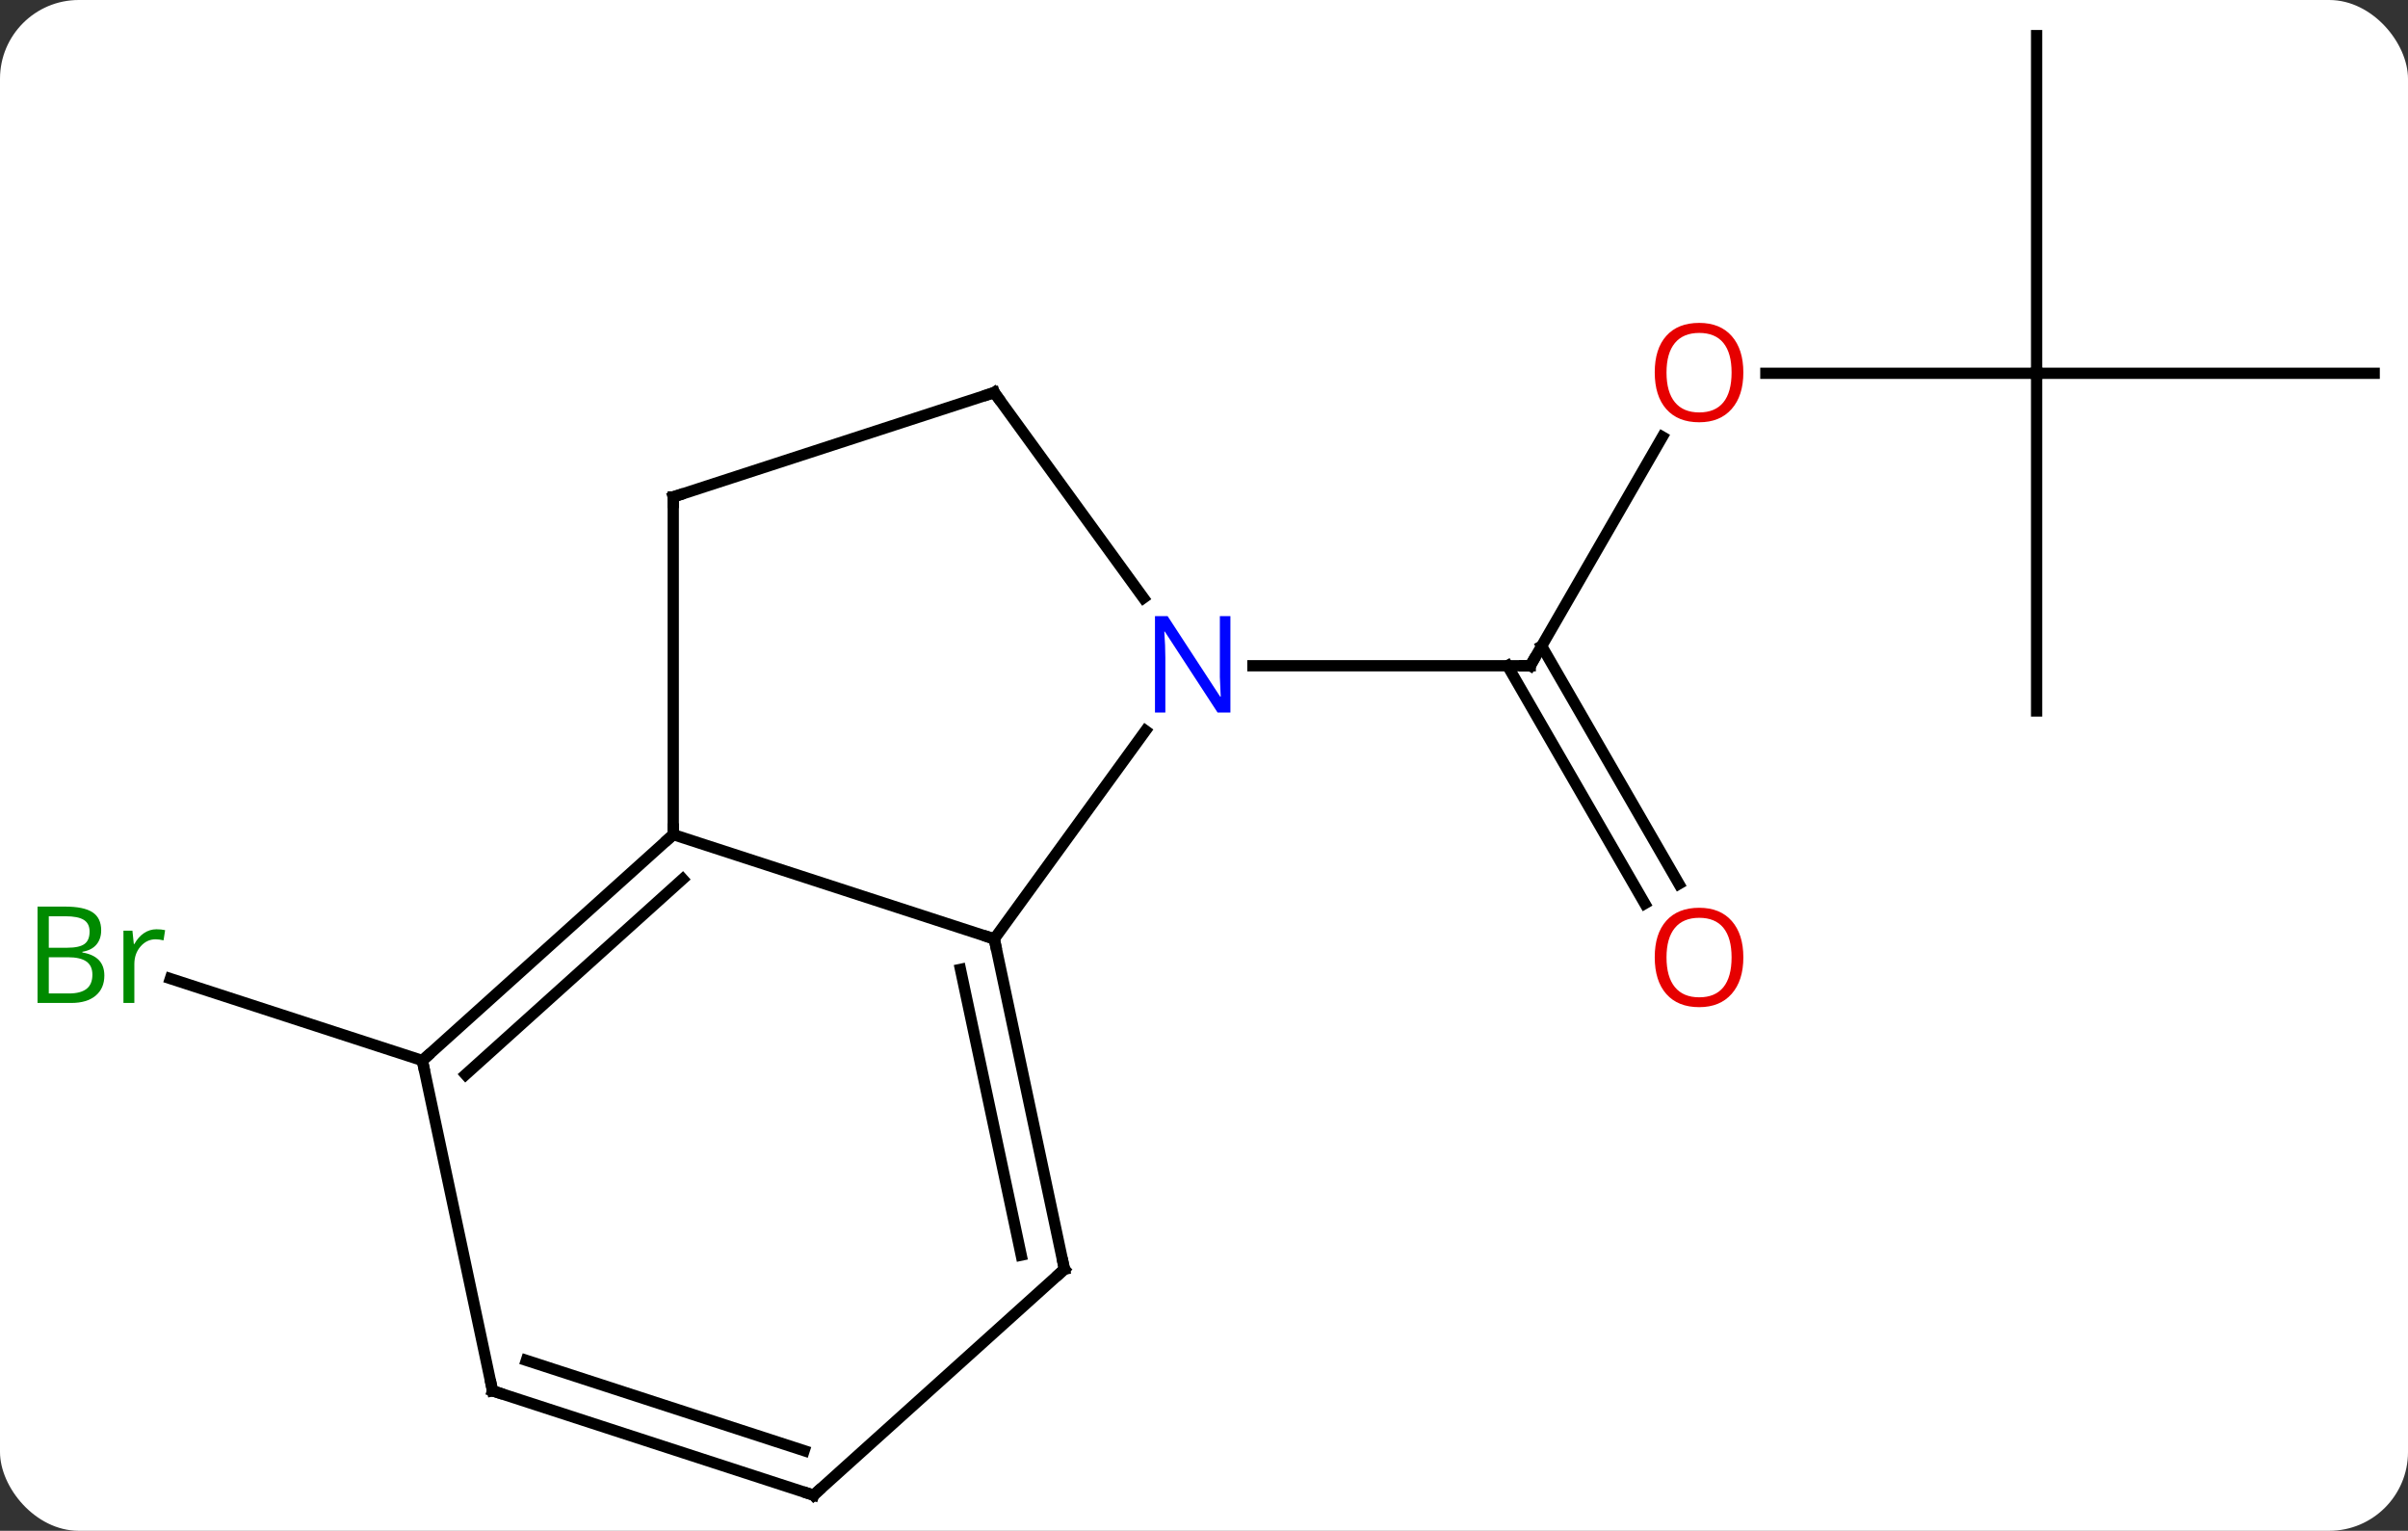 <svg width="214" viewBox="0 0 214 136" style="fill-opacity:1; color-rendering:auto; color-interpolation:auto; text-rendering:auto; stroke:black; stroke-linecap:square; stroke-miterlimit:10; shape-rendering:auto; stroke-opacity:1; fill:black; stroke-dasharray:none; font-weight:normal; stroke-width:1; font-family:'Open Sans'; font-style:normal; stroke-linejoin:miter; font-size:12; stroke-dashoffset:0; image-rendering:auto;" height="136" class="cas-substance-image" xmlns:xlink="http://www.w3.org/1999/xlink" xmlns="http://www.w3.org/2000/svg"><rect x="0" y="0" width="214" height="136" fill="#333333" stroke="none"/><svg class="cas-substance-single-component"><rect y="0" x="0" width="214" stroke="none" ry="7" rx="7" height="136" fill="white" class="cas-substance-group"/><svg y="0" x="0" width="214" viewBox="0 0 214 136" style="fill:black;" height="136" class="cas-substance-single-component-image"><svg><g><g transform="translate(110,68)" style="text-rendering:geometricPrecision; color-rendering:optimizeQuality; color-interpolation:linearRGB; stroke-linecap:butt; image-rendering:optimizeQuality;"><line y2="-29.188" y1="-8.853" x2="37.734" x1="25.995" style="fill:none;"/><line y2="12.274" y1="-8.853" x2="36.172" x1="23.974" style="fill:none;"/><line y2="10.524" y1="-10.603" x2="39.204" x1="27.005" style="fill:none;"/><line y2="-8.853" y1="-8.853" x2="1.347" x1="25.995" style="fill:none;"/><line y2="-34.836" y1="-34.836" x2="70.995" x1="46.932" style="fill:none;"/><line y2="-4.836" y1="-34.836" x2="70.995" x1="70.995" style="fill:none;"/><line y2="-34.836" y1="-34.836" x2="100.995" x1="70.995" style="fill:none;"/><line y2="-64.836" y1="-34.836" x2="70.995" x1="70.995" style="fill:none;"/><line y2="26.22" y1="18.943" x2="-72.465" x1="-94.861" style="fill:none;"/><line y2="-3.079" y1="15.417" x2="-8.2" x1="-21.639" style="fill:none;"/><line y2="6.147" y1="15.417" x2="-50.169" x1="-21.639" style="fill:none;"/><line y2="44.76" y1="15.417" x2="-15.402" x1="-21.639" style="fill:none;"/><line y2="43.511" y1="18.121" x2="-19.246" x1="-24.642" style="fill:none;"/><line y2="-33.126" y1="-14.877" x2="-21.639" x1="-8.382" style="fill:none;"/><line y2="-23.853" y1="6.147" x2="-50.169" x1="-50.169" style="fill:none;"/><line y2="26.22" y1="6.147" x2="-72.465" x1="-50.169" style="fill:none;"/><line y2="27.469" y1="10.1" x2="-68.621" x1="-49.329" style="fill:none;"/><line y2="64.836" y1="44.76" x2="-37.695" x1="-15.402" style="fill:none;"/><line y2="-23.853" y1="-33.126" x2="-50.169" x1="-21.639" style="fill:none;"/><line y2="55.563" y1="26.22" x2="-66.228" x1="-72.465" style="fill:none;"/><line y2="55.563" y1="64.836" x2="-66.228" x1="-37.695" style="fill:none;"/><line y2="52.859" y1="60.883" x2="-63.224" x1="-38.535" style="fill:none;"/><path style="fill:none; stroke-miterlimit:5;" d="M26.245 -9.286 L25.995 -8.853 L25.495 -8.853"/></g><g transform="translate(110,68)" style="stroke-linecap:butt; fill:rgb(230,0,0); text-rendering:geometricPrecision; color-rendering:optimizeQuality; image-rendering:optimizeQuality; font-family:'Open Sans'; stroke:rgb(230,0,0); color-interpolation:linearRGB; stroke-miterlimit:5;"><path style="stroke:none;" d="M44.932 -34.906 Q44.932 -32.844 43.893 -31.664 Q42.854 -30.484 41.011 -30.484 Q39.12 -30.484 38.089 -31.648 Q37.057 -32.813 37.057 -34.922 Q37.057 -37.016 38.089 -38.164 Q39.12 -39.313 41.011 -39.313 Q42.87 -39.313 43.901 -38.141 Q44.932 -36.969 44.932 -34.906 ZM38.104 -34.906 Q38.104 -33.172 38.847 -32.266 Q39.589 -31.359 41.011 -31.359 Q42.432 -31.359 43.159 -32.258 Q43.886 -33.156 43.886 -34.906 Q43.886 -36.641 43.159 -37.531 Q42.432 -38.422 41.011 -38.422 Q39.589 -38.422 38.847 -37.523 Q38.104 -36.625 38.104 -34.906 Z"/><path style="stroke:none;" d="M44.932 17.057 Q44.932 19.119 43.893 20.299 Q42.854 21.479 41.011 21.479 Q39.12 21.479 38.089 20.314 Q37.057 19.15 37.057 17.041 Q37.057 14.947 38.089 13.799 Q39.12 12.65 41.011 12.65 Q42.87 12.65 43.901 13.822 Q44.932 14.994 44.932 17.057 ZM38.104 17.057 Q38.104 18.791 38.847 19.697 Q39.589 20.604 41.011 20.604 Q42.432 20.604 43.159 19.705 Q43.886 18.807 43.886 17.057 Q43.886 15.322 43.159 14.432 Q42.432 13.541 41.011 13.541 Q39.589 13.541 38.847 14.44 Q38.104 15.338 38.104 17.057 Z"/><path style="fill:rgb(0,138,0); stroke:none;" d="M-106.664 12.544 L-104.242 12.544 Q-102.539 12.544 -101.773 13.052 Q-101.008 13.559 -101.008 14.653 Q-101.008 15.419 -101.43 15.919 Q-101.851 16.419 -102.68 16.559 L-102.68 16.622 Q-100.726 16.95 -100.726 18.669 Q-100.726 19.809 -101.5 20.458 Q-102.273 21.106 -103.664 21.106 L-106.664 21.106 L-106.664 12.544 ZM-105.664 16.2 L-104.023 16.2 Q-102.961 16.2 -102.5 15.872 Q-102.039 15.544 -102.039 14.762 Q-102.039 14.044 -102.555 13.723 Q-103.07 13.403 -104.195 13.403 L-105.664 13.403 L-105.664 16.2 ZM-105.664 17.044 L-105.664 20.262 L-103.867 20.262 Q-102.836 20.262 -102.312 19.856 Q-101.789 19.45 -101.789 18.591 Q-101.789 17.794 -102.328 17.419 Q-102.867 17.044 -103.961 17.044 L-105.664 17.044 ZM-96.092 14.559 Q-95.67 14.559 -95.326 14.637 L-95.467 15.544 Q-95.857 15.45 -96.17 15.45 Q-96.951 15.45 -97.506 16.083 Q-98.06 16.716 -98.06 17.653 L-98.06 21.106 L-99.029 21.106 L-99.029 14.684 L-98.232 14.684 L-98.107 15.872 L-98.06 15.872 Q-97.717 15.247 -97.209 14.903 Q-96.701 14.559 -96.092 14.559 Z"/><path style="fill:none; stroke:black;" d="M-21.535 15.906 L-21.639 15.417 L-22.114 15.262"/><path style="fill:rgb(0,5,255); stroke:none;" d="M-0.653 -4.697 L-1.794 -4.697 L-6.482 -11.884 L-6.528 -11.884 Q-6.435 -10.619 -6.435 -9.572 L-6.435 -4.697 L-7.357 -4.697 L-7.357 -13.259 L-6.232 -13.259 L-1.56 -6.103 L-1.513 -6.103 Q-1.513 -6.259 -1.56 -7.119 Q-1.607 -7.978 -1.591 -8.353 L-1.591 -13.259 L-0.653 -13.259 L-0.653 -4.697 Z"/><path style="fill:none; stroke:black;" d="M-50.541 6.481 L-50.169 6.147 L-50.169 5.647"/><path style="fill:none; stroke:black;" d="M-15.506 44.271 L-15.402 44.76 L-15.774 45.095"/><path style="fill:none; stroke:black;" d="M-21.345 -32.721 L-21.639 -33.126 L-22.114 -32.971"/><path style="fill:none; stroke:black;" d="M-50.169 -23.353 L-50.169 -23.853 L-49.694 -24.008"/><path style="fill:none; stroke:black;" d="M-72.093 25.886 L-72.465 26.22 L-72.361 26.709"/><path style="fill:none; stroke:black;" d="M-37.324 64.501 L-37.695 64.836 L-38.17 64.681"/><path style="fill:none; stroke:black;" d="M-66.332 55.074 L-66.228 55.563 L-65.752 55.718"/></g></g></svg></svg></svg></svg>